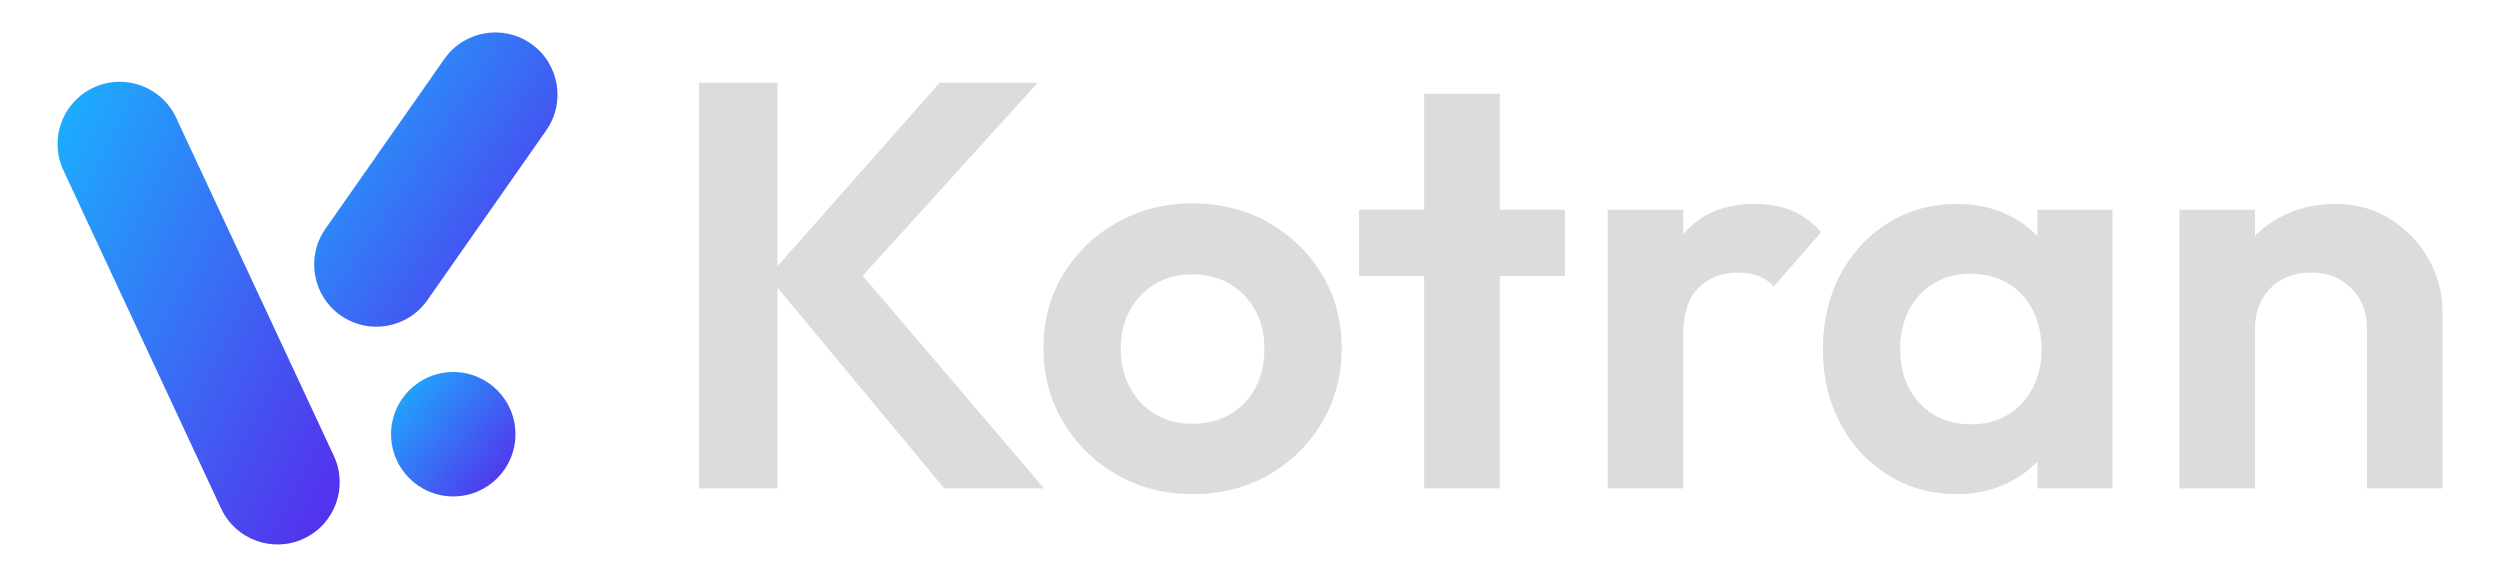 <?xml version="1.0" encoding="utf-8"?>
<!-- Generator: Adobe Illustrator 27.4.0, SVG Export Plug-In . SVG Version: 6.00 Build 0)  -->
<svg version="1.1" id="레이어_1" xmlns="http://www.w3.org/2000/svg" xmlns:xlink="http://www.w3.org/1999/xlink" x="0px"
	 y="0px" viewBox="0 0 1300 300" style="enable-background:new 0 0 1300 300;" xml:space="preserve">
<style type="text/css">
	.st0{fill:url(#SVGID_1_);}
	.st1{fill:url(#SVGID_00000038407719426712758970000012470944364434257552_);}
	.st2{fill:url(#SVGID_00000115488592647072746910000014159447400672296358_);}
	.st3{fill:#DCDCDC;}
</style>
<g>
	<g>
    <linearGradient id="gradient" x1="0" x2="1" y1="0" y2="0.8">
        <stop offset="0%" stop-color="#19b5fe"/>
        <stop offset="100%" stop-color="#5333ed"/>
    </linearGradient>
		<path fill="url(#gradient)" d="M177.16,164.04L177.16,164.04c-14.63-10.25-18.19-30.42-7.94-45.05l61.85-88.33
			c10.25-14.63,30.42-18.19,45.05-7.94l0,0c14.63,10.25,18.19,30.42,7.94,45.05l-61.85,88.33
			C211.96,170.74,191.79,174.29,177.16,164.04z"/>
		<path fill="url(#gradient)" d="M157.97,280.09L157.97,280.09 c-16.19,7.55-35.44,0.55-42.99-15.65L32.95,88.54C25.4,72.35,32.4,53.1,48.6,45.55l0,0C64.79,38,84.04,45.01,91.59,61.2 l82.03,175.91C181.16,253.3,174.16,272.54,157.97,280.09z"/>
		<path fill="url(#gradient)" d="M235.69,258.14L235.69,258.14
			c-17.87,0-32.35-14.48-32.35-32.35v0c0-17.87,14.48-32.35,32.35-32.35h0c17.87,0,32.35,14.48,32.35,32.35v0
			C268.04,243.66,253.56,258.14,235.69,258.14z"/>
	</g>
	<g>
		<path class="st3" d="M363.5,253.95V43.05h40.8v210.9H363.5z M491,253.95l-91.5-110.1l89.1-100.8h51l-99.3,109.5v-18.9l102.6,120.3
			H491z"/>
		<path class="st3" d="M620.29,256.95c-14.6,0-27.75-3.35-39.45-10.05c-11.7-6.7-21-15.8-27.9-27.3
			c-6.9-11.5-10.35-24.35-10.35-38.55c0-14.2,3.4-26.95,10.2-38.25c6.8-11.3,16.1-20.3,27.9-27c11.8-6.7,24.9-10.05,39.3-10.05
			c14.8,0,28.05,3.35,39.75,10.05c11.7,6.7,20.95,15.7,27.75,27c6.8,11.3,10.2,24.05,10.2,38.25c0,14.2-3.4,27.05-10.2,38.55
			c-6.8,11.5-16.05,20.6-27.75,27.3C648.04,253.6,634.89,256.95,620.29,256.95z M619.99,220.35c7.4,0,13.95-1.65,19.65-4.95
			c5.7-3.3,10.1-7.9,13.2-13.8c3.1-5.9,4.65-12.65,4.65-20.25c0-7.6-1.6-14.3-4.8-20.1c-3.2-5.8-7.6-10.35-13.2-13.65
			c-5.6-3.3-12.1-4.95-19.5-4.95c-7.2,0-13.6,1.65-19.2,4.95c-5.6,3.3-10,7.85-13.2,13.65c-3.2,5.8-4.8,12.5-4.8,20.1
			c0,7.6,1.6,14.35,4.8,20.25c3.2,5.9,7.6,10.5,13.2,13.8C606.39,218.7,612.79,220.35,619.99,220.35z"/>
		<path class="st3" d="M706.69,143.55v-34.5h107.1v34.5H706.69z M740.59,253.95V48.75h39.3v205.2H740.59z"/>
		<path class="st3" d="M835.99,253.95v-144.9h39.3v144.9H835.99z M875.29,173.85l-15.3-10.2c1.8-17.8,7-31.85,15.6-42.15
			c8.6-10.3,21-15.45,37.2-15.45c7,0,13.3,1.15,18.9,3.45c5.6,2.3,10.7,6.05,15.3,11.25l-24.6,28.2c-2.2-2.4-4.85-4.2-7.95-5.4
			c-3.1-1.2-6.65-1.8-10.65-1.8c-8.4,0-15.25,2.65-20.55,7.95C877.94,155,875.29,163.05,875.29,173.85z"/>
		<path class="st3" d="M1017.49,256.95c-13.2,0-25.1-3.3-35.7-9.9c-10.6-6.6-18.9-15.6-24.9-27c-6-11.4-9-24.2-9-38.4
			c0-14.4,3-27.3,9-38.7c6-11.4,14.3-20.4,24.9-27c10.6-6.6,22.5-9.9,35.7-9.9c10.4,0,19.7,2.1,27.9,6.3
			c8.2,4.2,14.75,10.05,19.65,17.55c4.9,7.5,7.55,15.95,7.95,25.35v52.2c-0.4,9.6-3.05,18.1-7.95,25.5
			c-4.9,7.4-11.45,13.25-19.65,17.55C1037.19,254.8,1027.89,256.95,1017.49,256.95z M1024.69,220.65c11,0,19.9-3.65,26.7-10.95
			c6.8-7.3,10.2-16.75,10.2-28.35c0-7.6-1.55-14.35-4.65-20.25c-3.1-5.9-7.4-10.5-12.9-13.8c-5.5-3.3-11.95-4.95-19.35-4.95
			c-7.2,0-13.55,1.65-19.05,4.95c-5.5,3.3-9.8,7.9-12.9,13.8c-3.1,5.9-4.65,12.65-4.65,20.25c0,7.8,1.55,14.65,4.65,20.55
			c3.1,5.9,7.4,10.5,12.9,13.8C1011.14,219,1017.49,220.65,1024.69,220.65z M1059.49,253.95v-39l6.3-35.4l-6.3-34.8v-35.7h39v144.9
			H1059.49z"/>
		<path class="st3" d="M1133.29,253.95v-144.9h39.3v144.9H1133.29z M1230.79,253.95v-83.1c0-8.6-2.7-15.6-8.1-21
			c-5.4-5.4-12.4-8.1-21-8.1c-5.6,0-10.6,1.2-15,3.6c-4.4,2.4-7.85,5.8-10.35,10.2c-2.5,4.4-3.75,9.5-3.75,15.3l-15.3-7.8
			c0-11.4,2.45-21.35,7.35-29.85c4.9-8.5,11.7-15.15,20.4-19.95c8.7-4.8,18.55-7.2,29.55-7.2c10.6,0,20.1,2.65,28.5,7.95
			c8.4,5.3,15,12.2,19.8,20.7c4.8,8.5,7.2,17.65,7.2,27.45v91.8H1230.79z"/>
	</g>
</g>
</svg>
